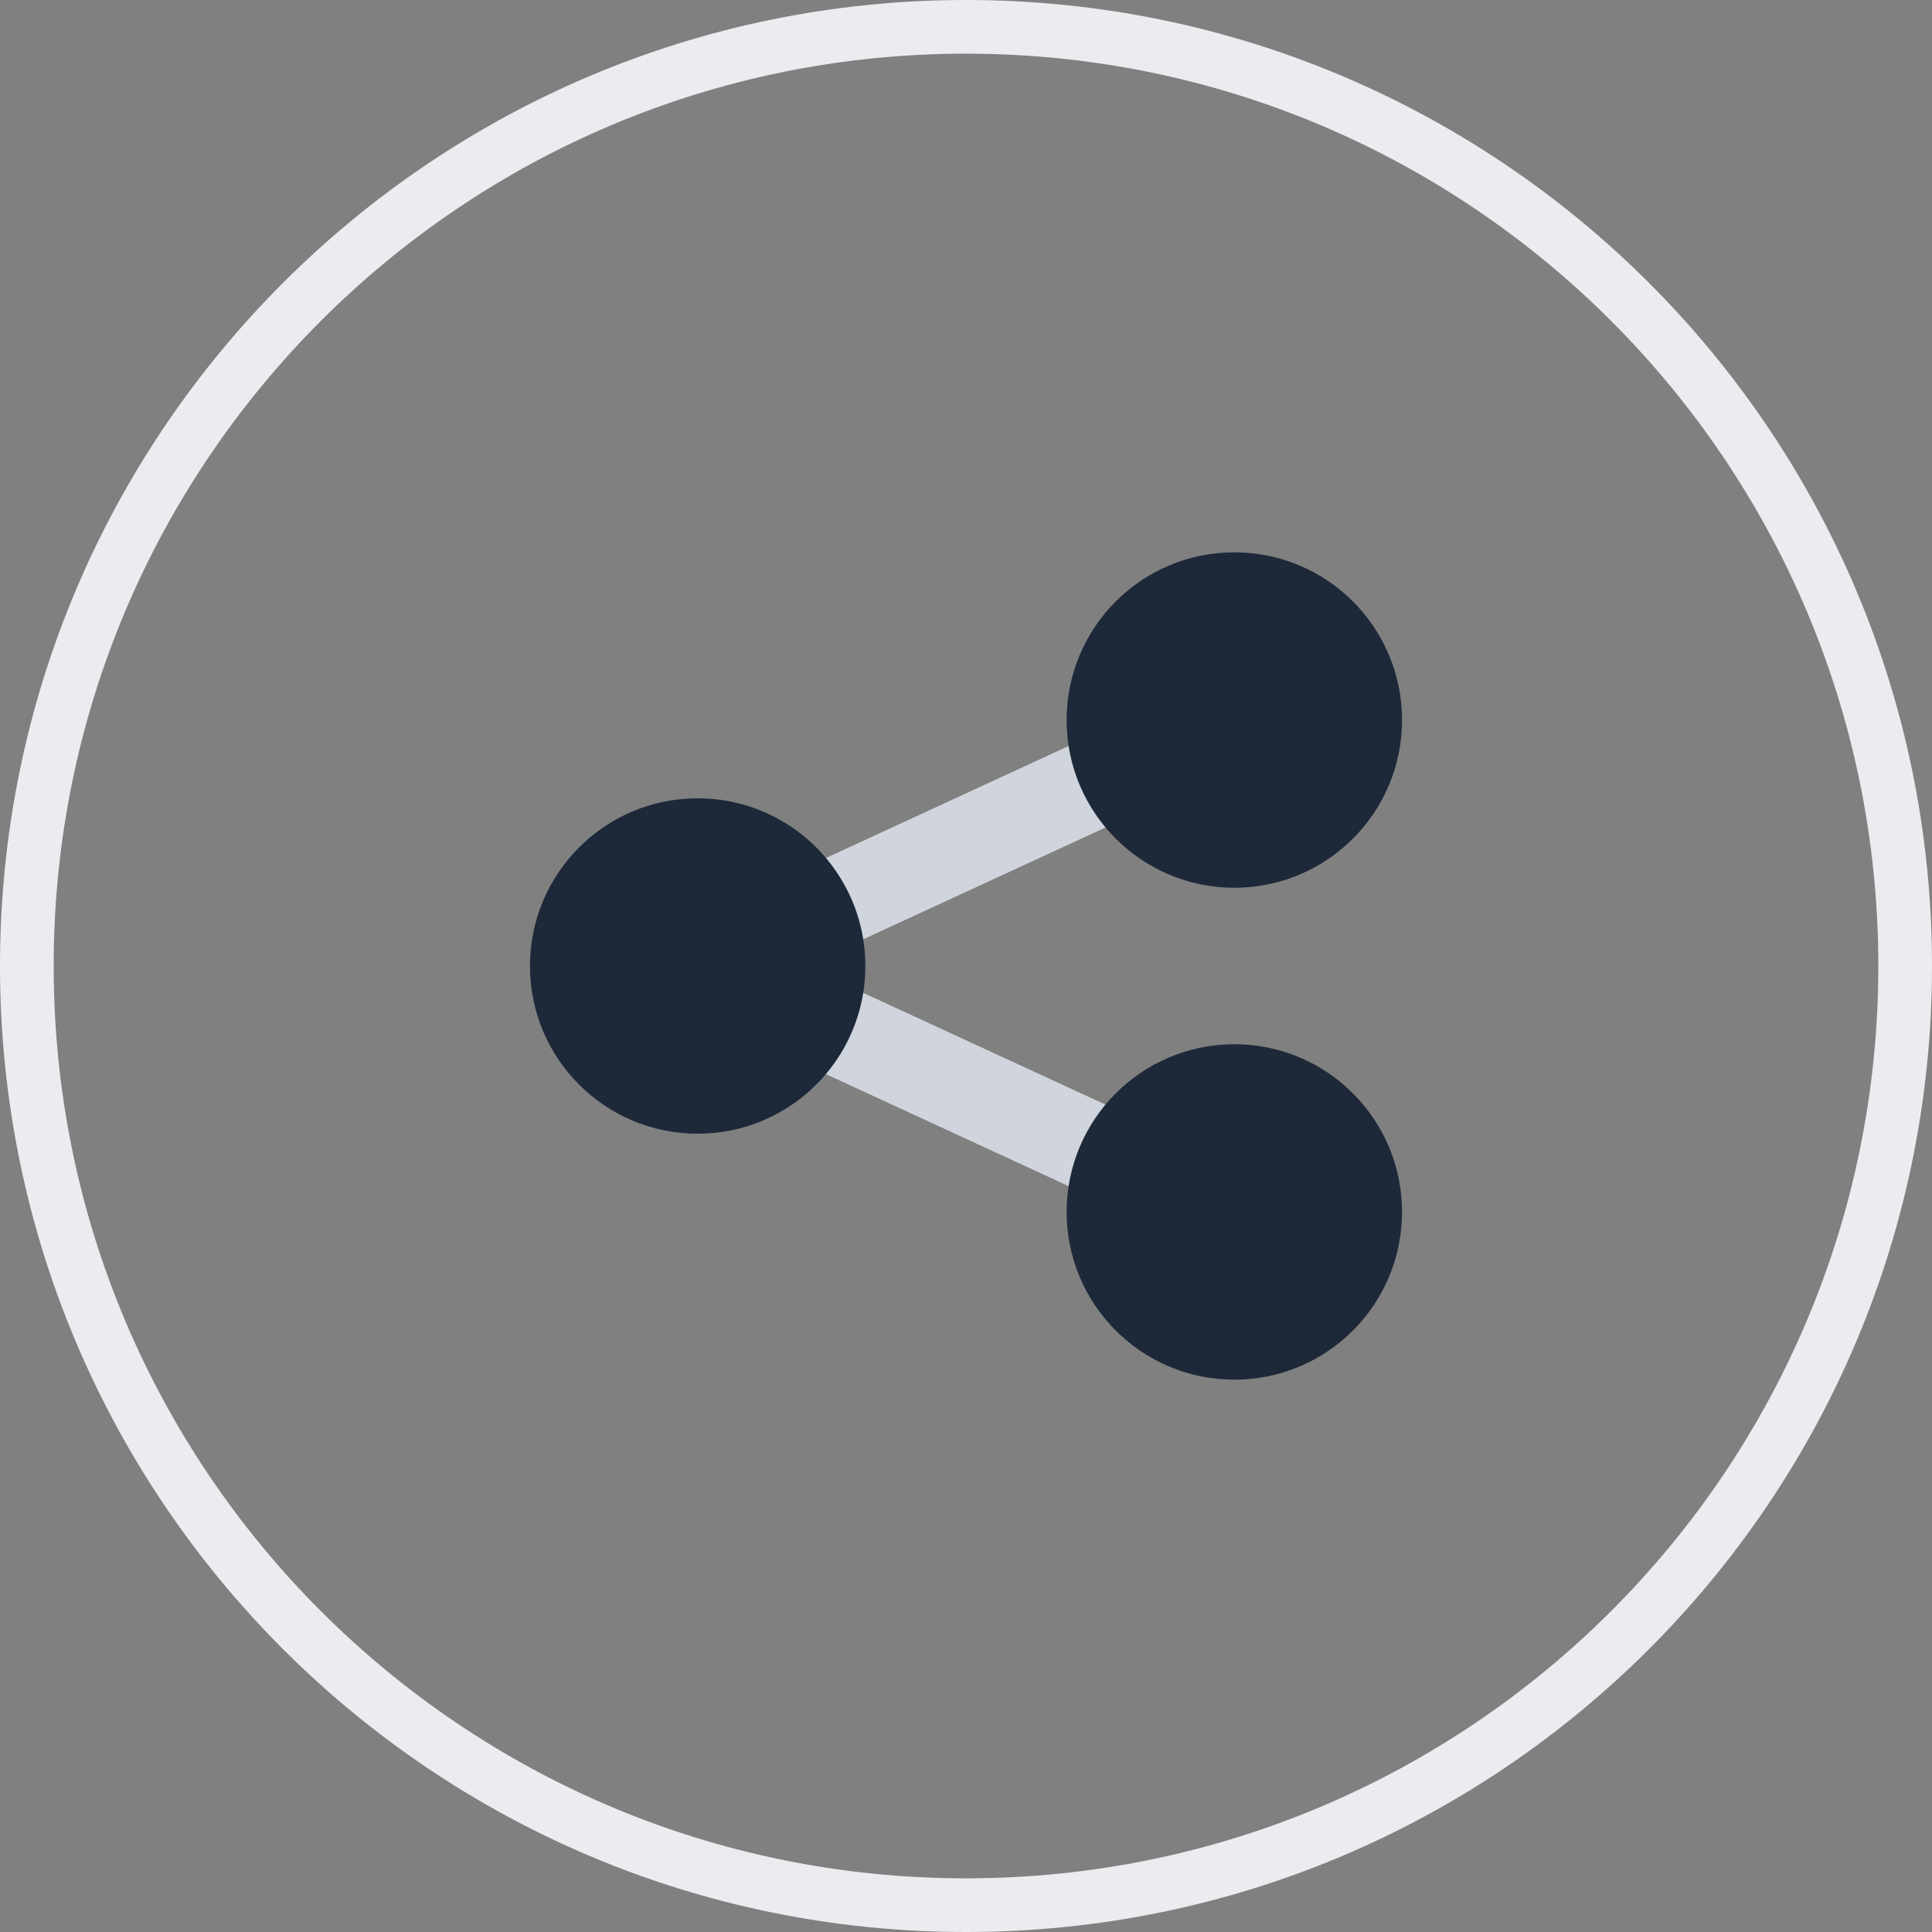 <svg width="36" height="36" viewBox="0 0 36 36" fill="none" xmlns="http://www.w3.org/2000/svg">
    <rect x="0" y="0" width="36" height="36" fill="#808080" stroke="none"/>
    <path d="M18 0.5C27.665 0.5 35.5 8.335 35.5 18C35.5 27.665 27.665 35.5 18 35.5C8.335 35.5 0.5 27.665 0.5 18C0.5 8.335 8.335 0.5 18 0.5Z" fill="transparent"/>
    <path d="M18 0.5C27.665 0.5 35.5 8.335 35.5 18C35.5 27.665 27.665 35.5 18 35.5C8.335 35.5 0.5 27.665 0.5 18C0.5 8.335 8.335 0.5 18 0.5Z" stroke="#EAECF0"/>
    <path fill-rule="evenodd" clip-rule="evenodd" d="M21.039 15.216L15.622 17.716L14.924 16.203L20.34 13.703L21.039 15.216ZM15.622 18.287L21.039 20.786L20.34 22.299L14.924 19.8L15.622 18.287Z" fill="#D0D5DD"/>
    <path fill-rule="evenodd" clip-rule="evenodd" d="M19.875 13.417C19.875 11.691 21.274 10.292 23 10.292C24.726 10.292 26.125 11.691 26.125 13.417C26.125 15.143 24.726 16.542 23 16.542C21.274 16.542 19.875 15.143 19.875 13.417Z" fill="#1D2939"/>
    <path fill-rule="evenodd" clip-rule="evenodd" d="M9.875 18C9.875 16.274 11.274 14.875 13 14.875C14.726 14.875 16.125 16.274 16.125 18C16.125 19.726 14.726 21.125 13 21.125C11.274 21.125 9.875 19.726 9.875 18Z" fill="#1D2939"/>
    <path fill-rule="evenodd" clip-rule="evenodd" d="M19.875 22.583C19.875 20.857 21.274 19.458 23 19.458C24.726 19.458 26.125 20.857 26.125 22.583C26.125 24.309 24.726 25.708 23 25.708C21.274 25.708 19.875 24.309 19.875 22.583Z" fill="#1D2939"/>
</svg>
